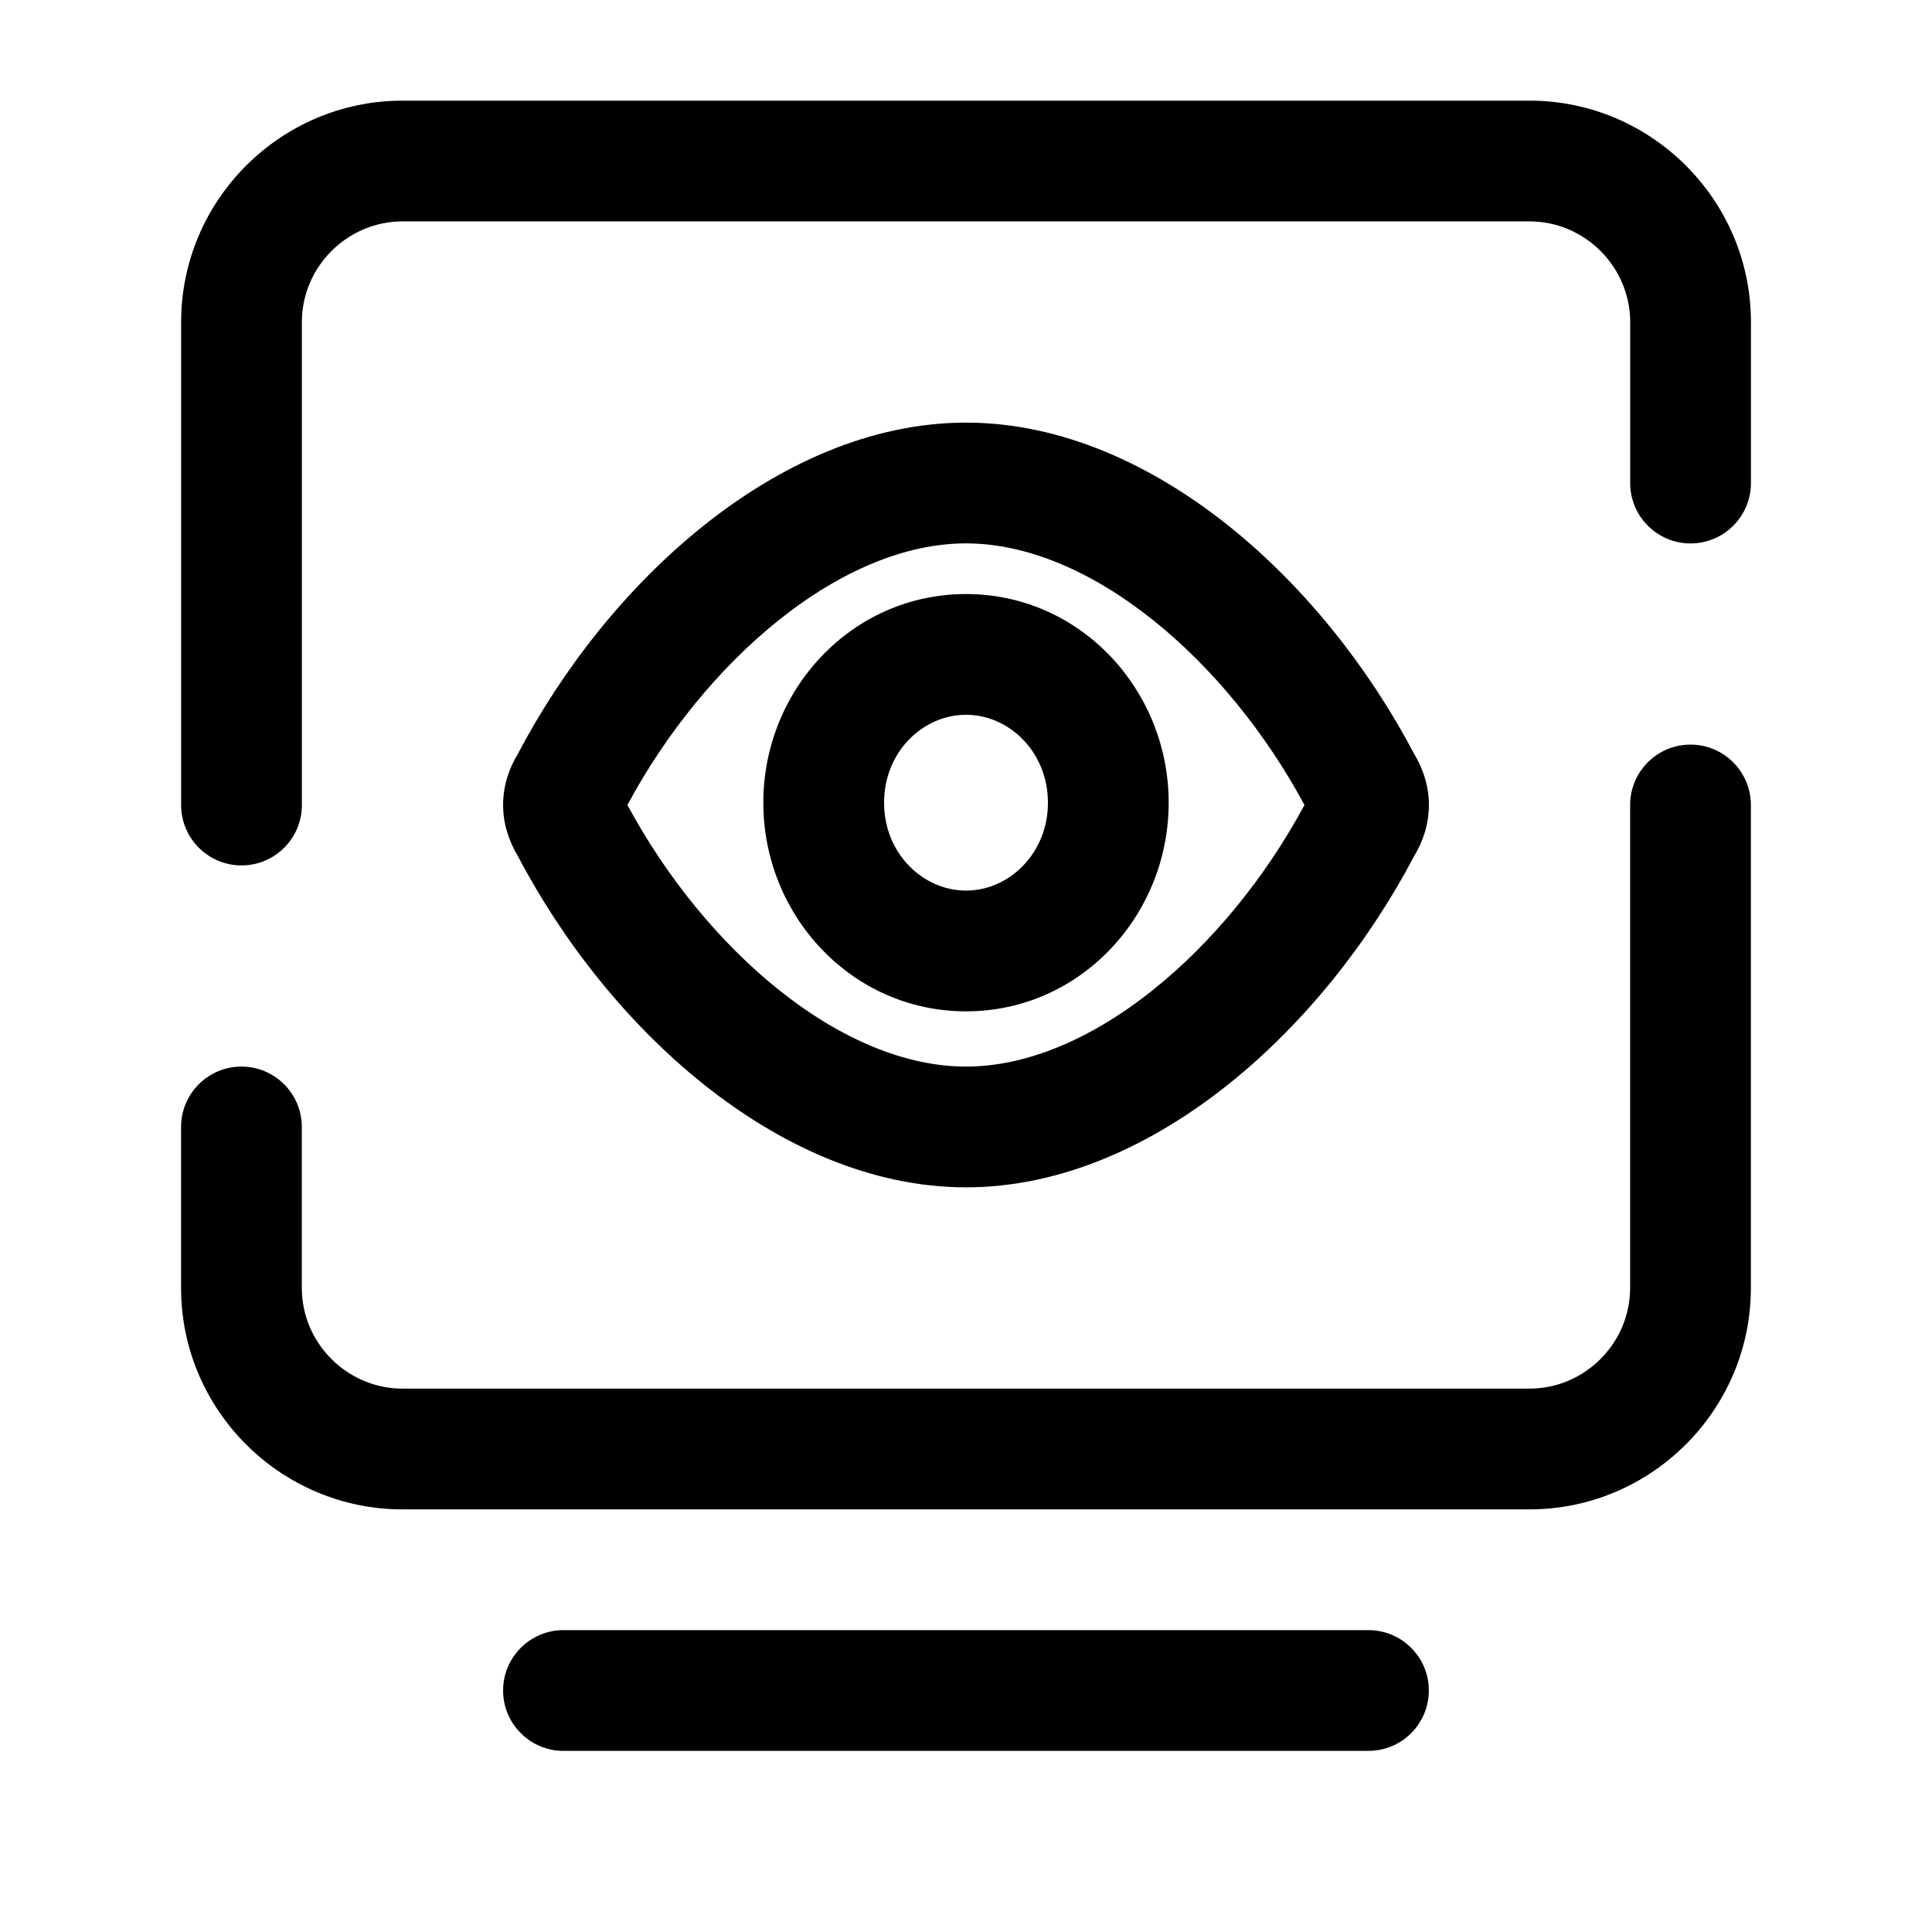 <svg viewBox="0 0 32 32" xmlns="http://www.w3.org/2000/svg">
    <path d="M6.667 1.667c-2.019 0-3.667 1.648-3.667 3.667v8c0 0.552 0.448 1 1 1s1-0.448 1-1v-8c0-0.914 0.752-1.667 1.667-1.667h18.667c0.914 0 1.667 0.752 1.667 1.667v2.667c0 0.552 0.448 1 1 1s1-0.448 1-1v-2.667c0-2.019-1.648-3.667-3.667-3.667h-18.667z"></path>
    <path d="M12.643 13.295c0-1.87 1.465-3.456 3.357-3.456s3.357 1.586 3.357 3.456-1.465 3.456-3.357 3.456c-1.892 0-3.357-1.586-3.357-3.456zM16 11.839c-0.712 0-1.357 0.613-1.357 1.456s0.646 1.456 1.357 1.456c0.711 0 1.357-0.613 1.357-1.456s-0.646-1.456-1.357-1.456z"></path>
    <path d="M11.656 8.705c1.255-1.002 2.758-1.705 4.344-1.705s3.089 0.704 4.344 1.705c1.252 0.999 2.325 2.346 3.082 3.788 0.142 0.237 0.241 0.521 0.241 0.84s-0.098 0.603-0.241 0.84c-0.757 1.442-1.83 2.789-3.082 3.788-1.255 1.002-2.758 1.705-4.344 1.705s-3.089-0.704-4.344-1.705c-1.252-0.999-2.325-2.346-3.082-3.788-0.142-0.237-0.241-0.521-0.241-0.84s0.098-0.603 0.241-0.84c0.757-1.442 1.83-2.789 3.082-3.788zM10.392 13.333c0.638 1.186 1.521 2.275 2.511 3.065 1.029 0.821 2.104 1.268 3.096 1.268s2.068-0.447 3.096-1.268c0.99-0.79 1.874-1.879 2.511-3.065-0.638-1.186-1.521-2.275-2.511-3.065-1.029-0.821-2.104-1.268-3.096-1.268s-2.068 0.448-3.096 1.268c-0.99 0.79-1.874 1.879-2.511 3.065z"></path>
    <path d="M28 12.333c0.552 0 1 0.448 1 1v8c0 2.019-1.648 3.667-3.667 3.667h-18.667c-2.019 0-3.667-1.648-3.667-3.667v-2.667c0-0.552 0.448-1 1-1s1 0.448 1 1v2.667c0 0.914 0.752 1.667 1.667 1.667h18.667c0.914 0 1.667-0.752 1.667-1.667v-8c0-0.552 0.448-1 1-1z"></path>
    <path d="M9.333 27c-0.552 0-1 0.448-1 1s0.448 1 1 1h13.333c0.552 0 1-0.448 1-1s-0.448-1-1-1h-13.333z"></path>
</svg>
